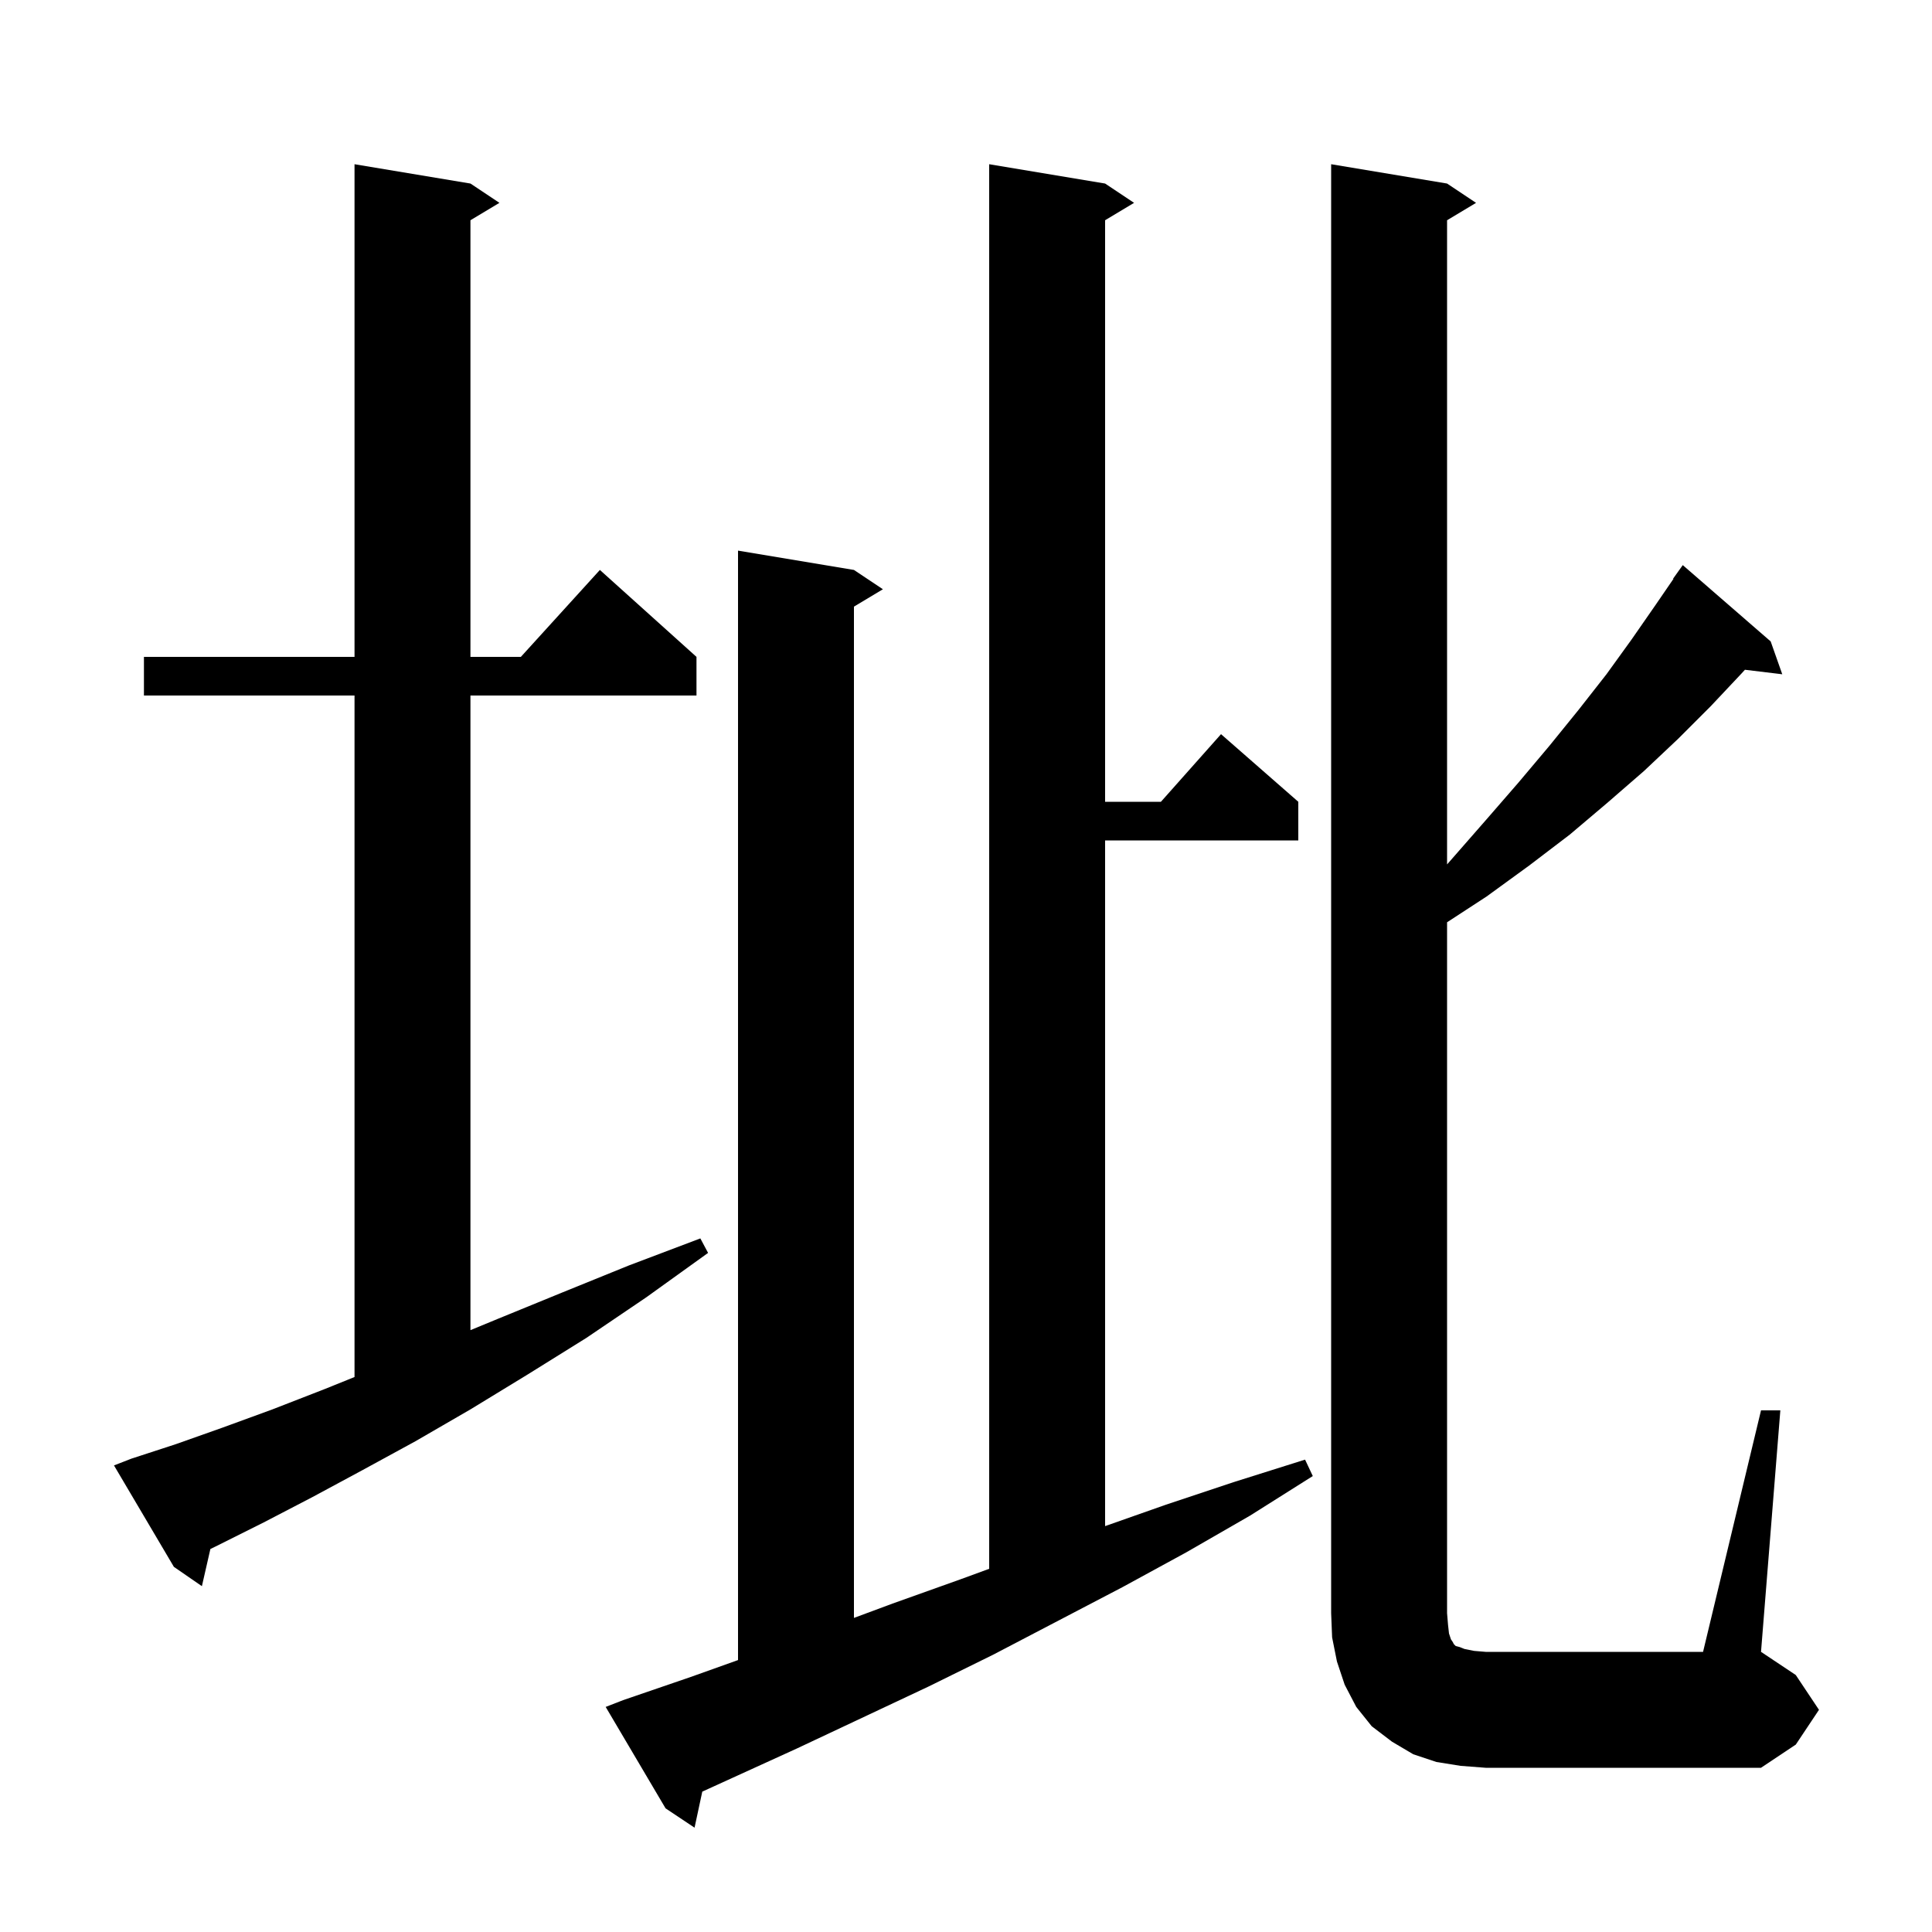 <svg xmlns="http://www.w3.org/2000/svg" xmlns:xlink="http://www.w3.org/1999/xlink" version="1.1" baseProfile="full" viewBox="0 0 200 200" width="200" height="200">
<g fill="black">
<path d="M 64.5 176.0 L 71.5 173.6 L 76.4 171.85 L 76.4 57.0 L 88.4 59.0 L 91.4 61.0 L 88.4 62.8 L 88.4 167.486 L 92.4 166.0 L 99.4 163.5 L 102.4 162.401 L 102.4 17.0 L 114.4 19.0 L 117.4 21.0 L 114.4 22.8 L 114.4 83.0 L 120.178 83.0 L 126.4 76.0 L 134.4 83.0 L 134.4 87.0 L 114.4 87.0 L 114.4 157.983 L 120.6 155.8 L 127.8 153.4 L 135.1 151.1 L 135.9 152.8 L 129.4 156.9 L 122.8 160.7 L 116.2 164.3 L 102.8 171.3 L 96.1 174.6 L 82.5 181.0 L 72.7 185.468 L 71.9 189.2 L 68.9 187.2 L 62.7 176.7 Z M 182.3 146.0 L 184.3 146.0 L 182.3 171.0 L 185.9 173.4 L 188.3 177.0 L 185.9 180.6 L 182.3 183.0 L 153.8 183.0 L 151.2 182.8 L 148.7 182.4 L 146.3 181.6 L 144.1 180.3 L 142.0 178.7 L 140.4 176.7 L 139.2 174.4 L 138.4 172.0 L 137.9 169.5 L 137.8 167.0 L 137.8 17.0 L 149.8 19.0 L 152.8 21.0 L 149.8 22.8 L 149.8 89.483 L 150.4 88.8 L 153.9 84.8 L 157.2 81.0 L 160.4 77.2 L 163.4 73.5 L 166.3 69.8 L 168.9 66.2 L 171.4 62.6 L 173.236 59.923 L 173.2 59.9 L 174.2 58.5 L 183.3 66.4 L 184.5 69.8 L 180.633 69.333 L 180.3 69.7 L 177.1 73.1 L 173.7 76.5 L 170.2 79.8 L 166.4 83.1 L 162.5 86.4 L 158.3 89.6 L 153.9 92.8 L 149.8 95.474 L 149.8 167.0 L 149.9 168.2 L 150.0 169.1 L 150.2 169.7 L 150.4 170.0 L 150.5 170.2 L 150.7 170.4 L 151.1 170.5 L 151.6 170.7 L 152.6 170.9 L 153.8 171.0 L 176.3 171.0 Z M 13.6 151.0 L 18.2 149.5 L 23.0 147.8 L 28.2 145.9 L 33.6 143.8 L 36.7 142.549 L 36.7 72.0 L 14.9 72.0 L 14.9 68.0 L 36.7 68.0 L 36.7 17.0 L 48.7 19.0 L 51.7 21.0 L 48.7 22.8 L 48.7 68.0 L 53.918 68.0 L 62.1 59.0 L 72.1 68.0 L 72.1 72.0 L 48.7 72.0 L 48.7 137.697 L 51.6 136.5 L 58.2 133.8 L 65.1 131.0 L 72.5 128.2 L 73.3 129.7 L 66.9 134.3 L 60.7 138.5 L 54.6 142.3 L 48.7 145.9 L 43.0 149.2 L 37.5 152.2 L 32.3 155.0 L 27.3 157.6 L 22.5 160.0 L 21.779 160.352 L 20.9 164.2 L 18.0 162.2 L 11.8 151.7 Z " />
</g>
</svg>

